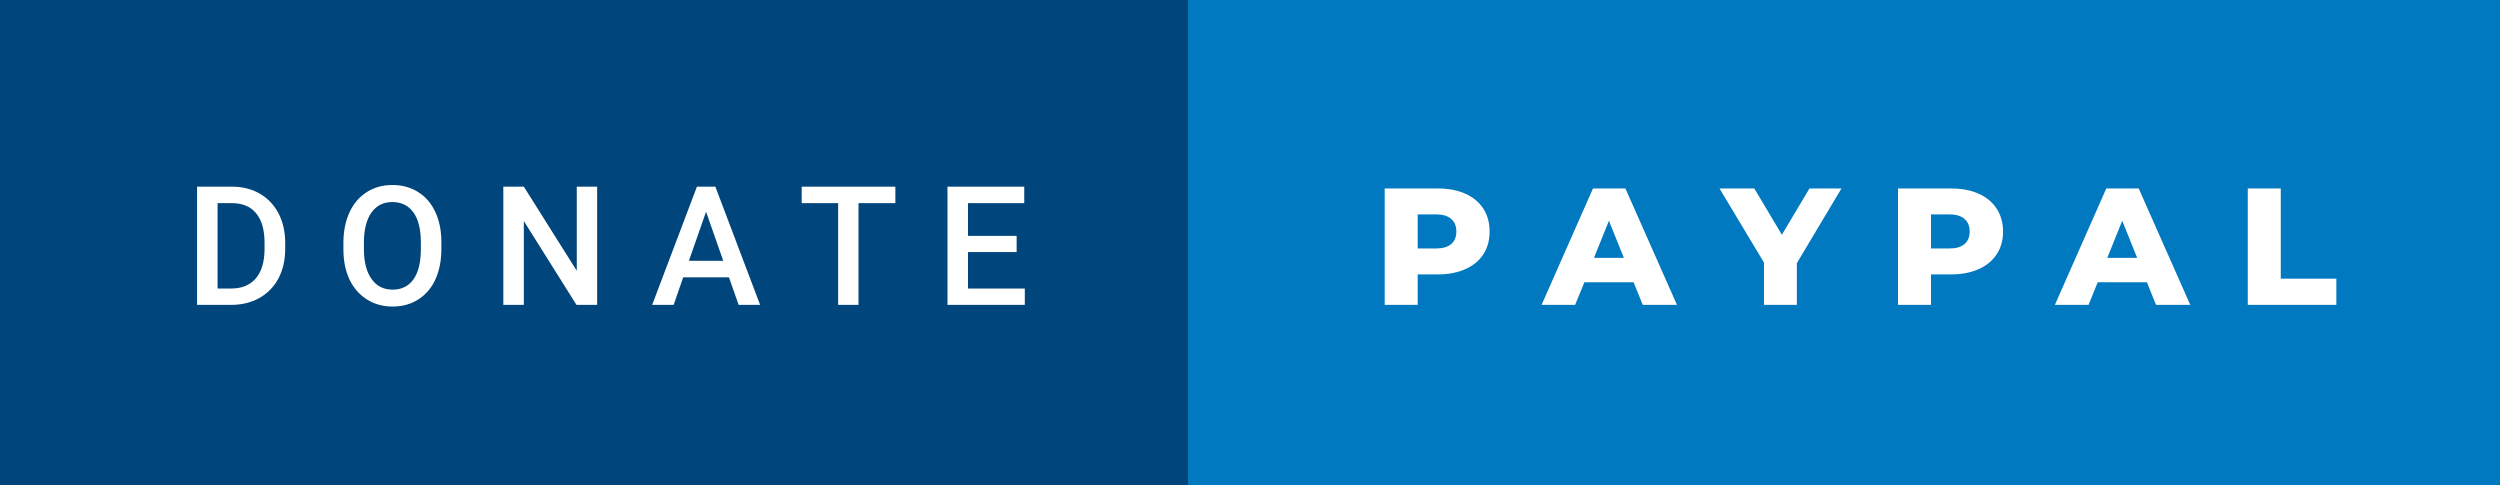 <svg xmlns="http://www.w3.org/2000/svg" width="180.4" height="35" viewBox="0 0 180.4 35"><rect x="0" y="0" width="180.4" height="35" fill="#333333" stroke="none"/><rect class="svg__rect" x="0" y="0" width="87.73" height="35" fill="#00457C"/><rect class="svg__rect" x="85.73" y="0" width="94.67" height="35" fill="#0079C1"/><path class="svg__text" d="M16.67 22L14.22 22L14.22 13.47L16.74 13.47Q17.87 13.47 18.74 13.97Q19.62 14.48 20.10 15.40Q20.58 16.33 20.58 17.52L20.58 17.52L20.58 17.95Q20.58 19.16 20.10 20.08Q19.61 21.00 18.72 21.50Q17.83 22 16.67 22L16.67 22ZM15.70 14.66L15.70 20.82L16.67 20.82Q17.83 20.82 18.46 20.09Q19.08 19.36 19.09 17.99L19.09 17.99L19.09 17.52Q19.09 16.13 18.49 15.40Q17.89 14.66 16.74 14.66L16.74 14.66L15.70 14.66ZM24.78 18.00L24.78 18.00L24.78 17.52Q24.78 16.28 25.22 15.32Q25.66 14.37 26.47 13.86Q27.27 13.35 28.31 13.35Q29.36 13.35 30.16 13.85Q30.97 14.35 31.41 15.29Q31.85 16.23 31.85 17.48L31.85 17.48L31.85 17.96Q31.85 19.21 31.42 20.16Q30.99 21.10 30.18 21.61Q29.38 22.12 28.33 22.12L28.33 22.12Q27.29 22.12 26.48 21.61Q25.67 21.10 25.22 20.17Q24.78 19.23 24.78 18.00ZM26.26 17.46L26.26 17.96Q26.26 19.36 26.81 20.13Q27.35 20.90 28.33 20.90L28.33 20.90Q29.31 20.90 29.84 20.15Q30.37 19.40 30.37 17.96L30.37 17.96L30.37 17.51Q30.37 16.09 29.84 15.34Q29.30 14.58 28.31 14.58L28.31 14.58Q27.35 14.58 26.81 15.33Q26.27 16.09 26.26 17.46L26.26 17.46ZM37.80 22L36.32 22L36.32 13.47L37.80 13.47L41.62 19.54L41.62 13.47L43.09 13.47L43.09 22L41.60 22L37.80 15.95L37.80 22ZM48.61 22L47.06 22L50.29 13.47L51.62 13.47L54.85 22L53.30 22L52.60 20.01L49.30 20.01L48.61 22ZM50.95 15.28L49.71 18.82L52.19 18.82L50.95 15.28ZM60.48 14.66L57.85 14.66L57.85 13.47L64.61 13.47L64.61 14.66L61.95 14.66L61.95 22L60.48 22L60.48 14.66ZM73.95 22L68.37 22L68.37 13.47L73.91 13.47L73.91 14.66L69.85 14.66L69.85 17.02L73.36 17.02L73.36 18.19L69.85 18.19L69.85 20.82L73.95 20.82L73.95 22Z" fill="#FFFFFF"/><path class="svg__text" d="M102.30 22L99.92 22L99.92 13.60L103.76 13.60Q104.90 13.60 105.74 13.98Q106.58 14.35 107.04 15.06Q107.49 15.76 107.49 16.71L107.49 16.71Q107.49 17.66 107.04 18.35Q106.58 19.05 105.74 19.42Q104.90 19.80 103.76 19.80L103.76 19.80L102.30 19.80L102.30 22ZM102.30 15.47L102.30 17.93L103.62 17.93Q104.35 17.93 104.72 17.61Q105.09 17.29 105.09 16.71L105.09 16.71Q105.09 16.12 104.72 15.80Q104.35 15.47 103.62 15.47L103.62 15.47L102.30 15.47ZM113.66 22L111.24 22L114.95 13.60L117.29 13.60L121.01 22L118.54 22L117.88 20.37L114.33 20.37L113.66 22ZM116.10 15.93L115.02 18.61L117.18 18.61L116.10 15.93ZM127.29 18.95L124.08 13.60L126.59 13.60L128.58 16.94L130.57 13.60L132.88 13.60L129.66 18.99L129.66 22L127.29 22L127.29 18.95ZM139.34 22L136.96 22L136.96 13.60L140.80 13.60Q141.94 13.60 142.78 13.98Q143.62 14.35 144.08 15.06Q144.54 15.76 144.54 16.71L144.54 16.71Q144.54 17.66 144.08 18.35Q143.62 19.05 142.78 19.42Q141.94 19.80 140.80 19.80L140.80 19.80L139.34 19.80L139.34 22ZM139.34 15.47L139.34 17.93L140.66 17.93Q141.39 17.93 141.76 17.61Q142.13 17.29 142.13 16.71L142.13 16.71Q142.13 16.12 141.76 15.80Q141.39 15.47 140.66 15.47L140.66 15.47L139.34 15.47ZM150.71 22L148.28 22L151.99 13.60L154.33 13.60L158.05 22L155.58 22L154.92 20.37L151.37 20.37L150.71 22ZM153.14 15.93L152.06 18.61L154.22 18.61L153.14 15.93ZM168.59 22L162.20 22L162.20 13.60L164.58 13.60L164.58 20.11L168.59 20.11L168.59 22Z" fill="#FFFFFF" x="98.73"/></svg>